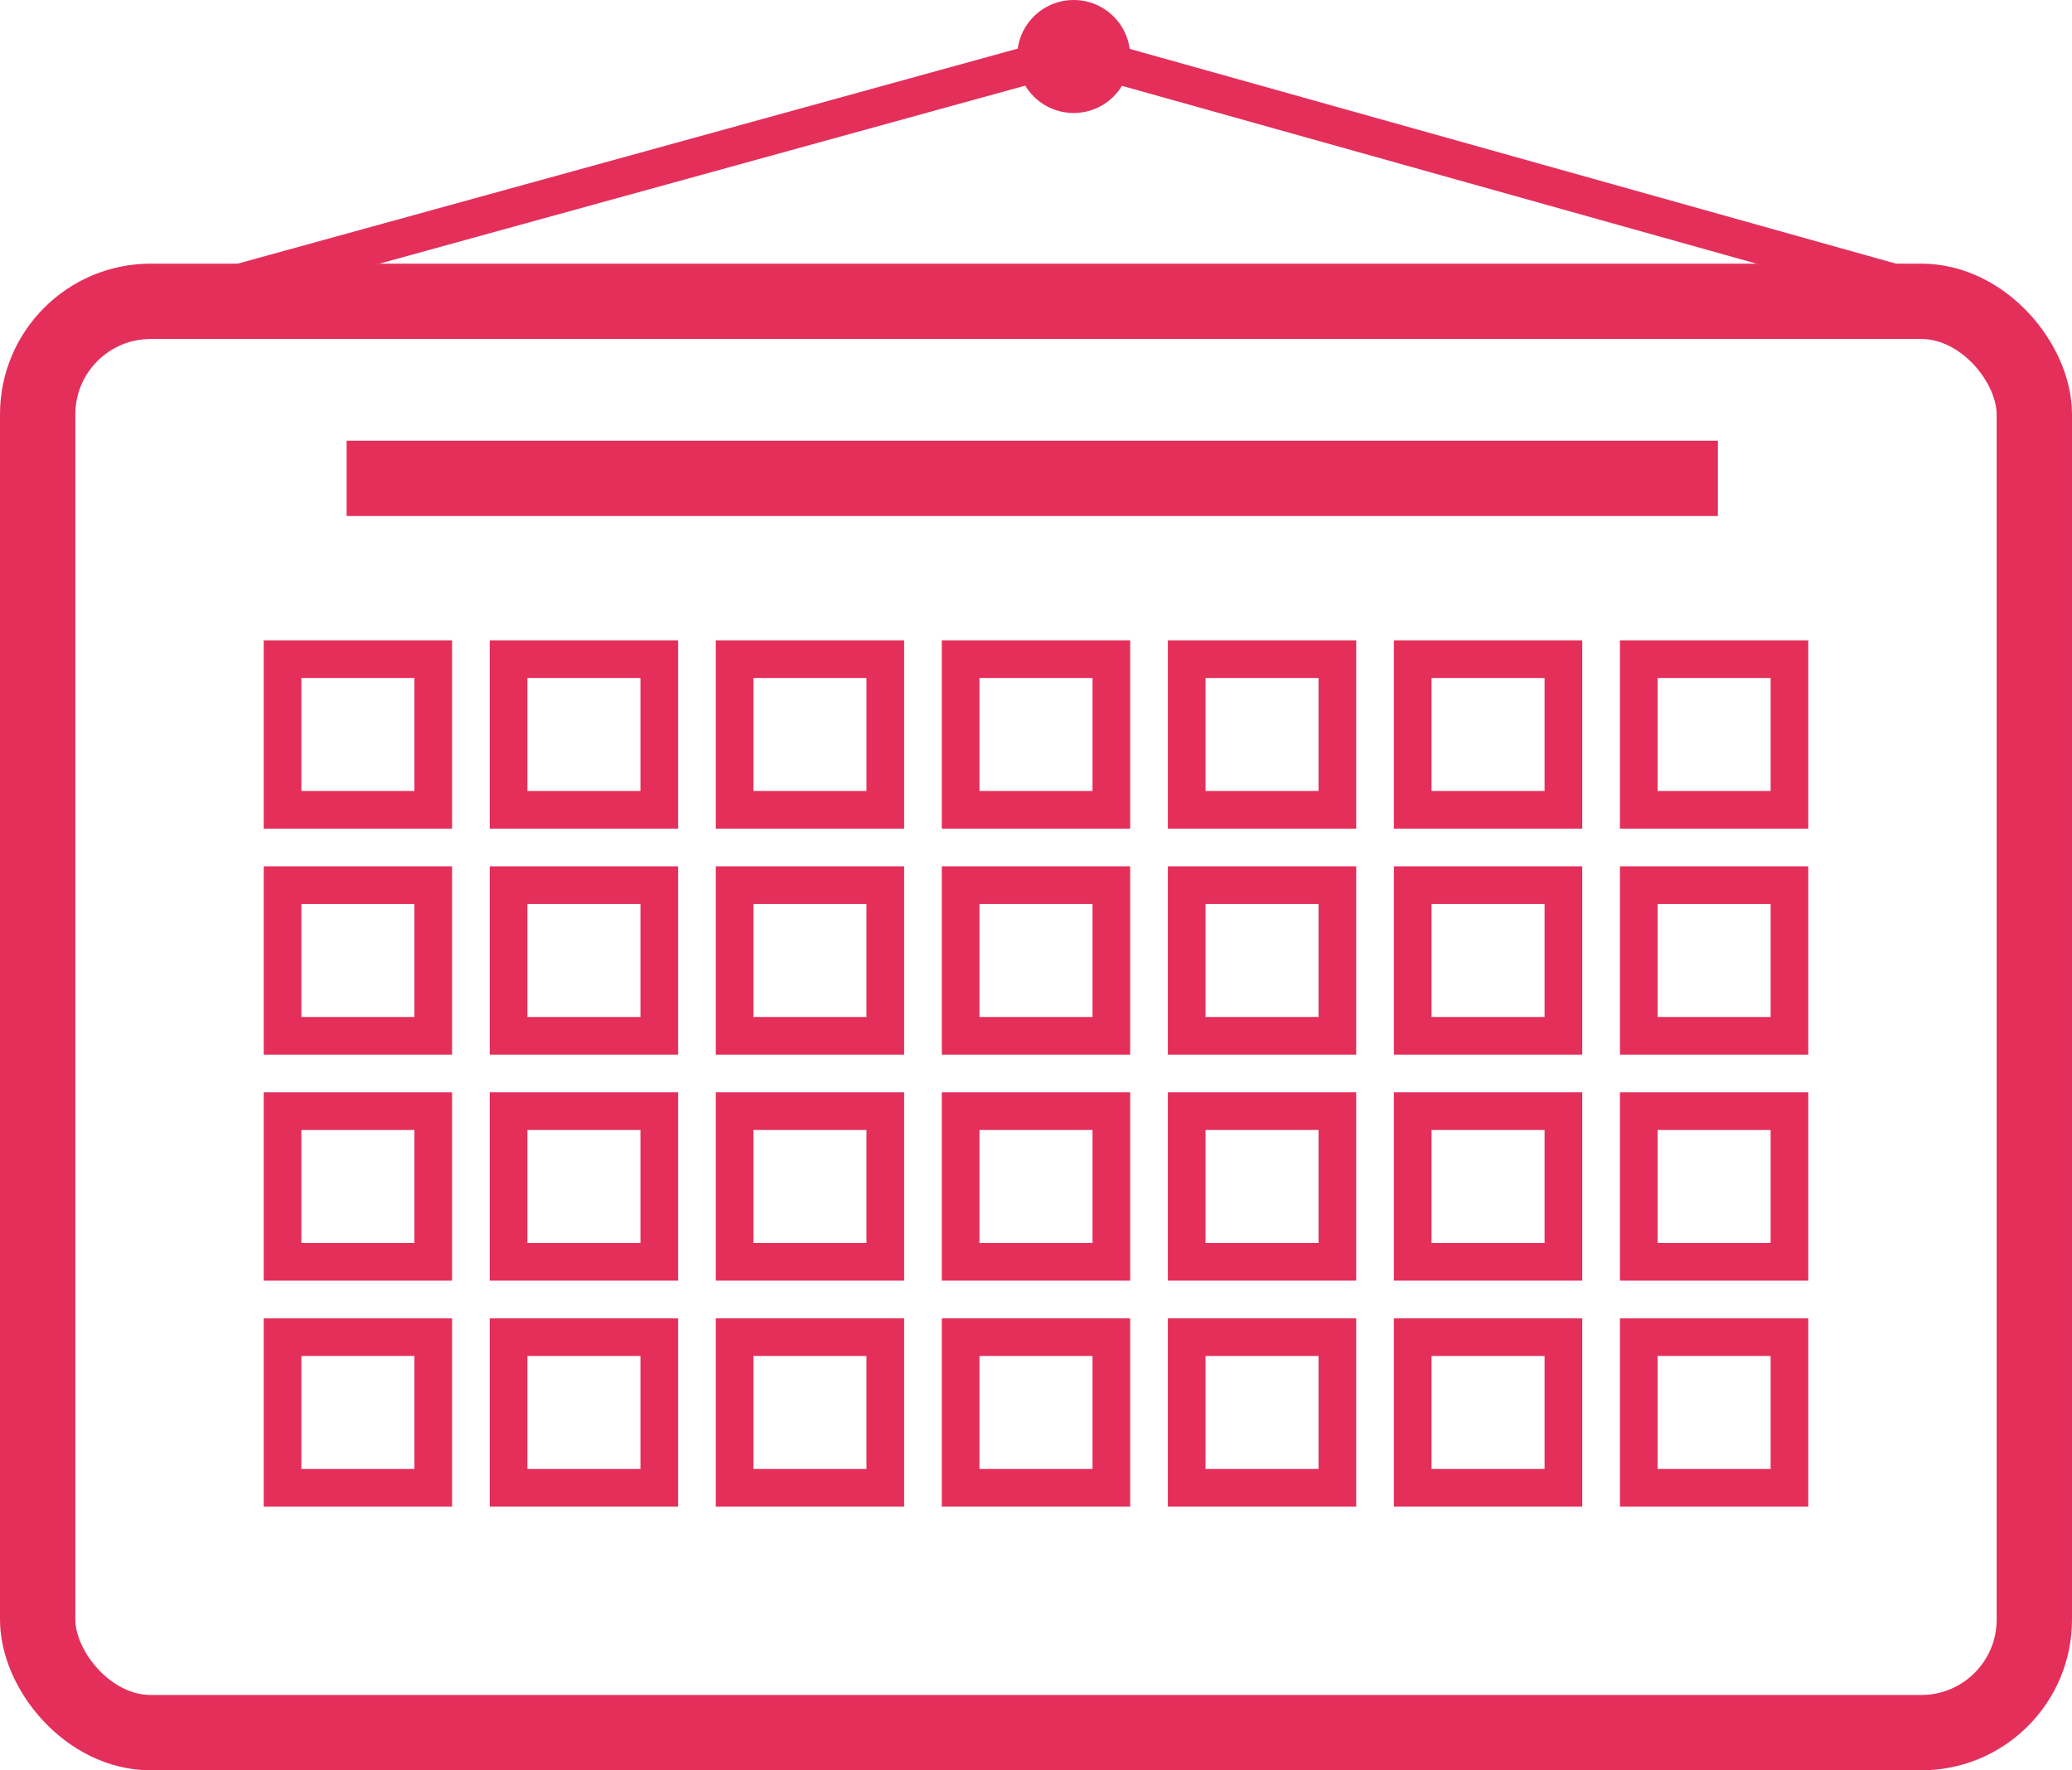 <svg xmlns="http://www.w3.org/2000/svg" xmlns:xlink="http://www.w3.org/1999/xlink" viewBox="6816 284 55 47">
  <defs>
    <style>
      .cls-1, .cls-2, .cls-4 {
        fill: none;
      }

      .cls-2, .cls-4 {
        stroke: #e42f5b;
      }

      .cls-2 {
        stroke-width: 2px;
      }

      .cls-3 {
        clip-path: url(#clip-path);
      }

      .cls-5 {
        fill: #e42f5b;
      }

      .cls-6 {
        stroke: none;
      }
    </style>
    <clipPath id="clip-path">
      <rect class="cls-1" width="41" height="24"/>
    </clipPath>
  </defs>
  <g id="Symbole_17_1" data-name="Symbole 17 – 1" transform="translate(5970)">
    <g id="Rectangle_24" data-name="Rectangle 24" class="cls-2" transform="translate(846 291)">
      <rect class="cls-6" width="55" height="40" rx="4"/>
      <rect class="cls-1" x="1" y="1" width="53" height="38" rx="3"/>
    </g>
    <path id="Tracé_63" data-name="Tracé 63" class="cls-2" d="M6825.2,296.7h36.4" transform="translate(-5970)"/>
    <g id="Grille_de_répétition_4" data-name="Grille de répétition 4" class="cls-3" transform="translate(853 301)">
      <g transform="translate(-853 -301)">
        <g id="Rectangle_25" data-name="Rectangle 25" class="cls-4" transform="translate(853 301)">
          <rect class="cls-6" width="5" height="5"/>
          <rect class="cls-1" x="0.5" y="0.5" width="4" height="4"/>
        </g>
      </g>
      <g transform="translate(-847 -301)">
        <g id="Rectangle_25-2" data-name="Rectangle 25" class="cls-4" transform="translate(853 301)">
          <rect class="cls-6" width="5" height="5"/>
          <rect class="cls-1" x="0.5" y="0.5" width="4" height="4"/>
        </g>
      </g>
      <g transform="translate(-841 -301)">
        <g id="Rectangle_25-3" data-name="Rectangle 25" class="cls-4" transform="translate(853 301)">
          <rect class="cls-6" width="5" height="5"/>
          <rect class="cls-1" x="0.5" y="0.5" width="4" height="4"/>
        </g>
      </g>
      <g transform="translate(-835 -301)">
        <g id="Rectangle_25-4" data-name="Rectangle 25" class="cls-4" transform="translate(853 301)">
          <rect class="cls-6" width="5" height="5"/>
          <rect class="cls-1" x="0.5" y="0.5" width="4" height="4"/>
        </g>
      </g>
      <g transform="translate(-829 -301)">
        <g id="Rectangle_25-5" data-name="Rectangle 25" class="cls-4" transform="translate(853 301)">
          <rect class="cls-6" width="5" height="5"/>
          <rect class="cls-1" x="0.5" y="0.5" width="4" height="4"/>
        </g>
      </g>
      <g transform="translate(-823 -301)">
        <g id="Rectangle_25-6" data-name="Rectangle 25" class="cls-4" transform="translate(853 301)">
          <rect class="cls-6" width="5" height="5"/>
          <rect class="cls-1" x="0.5" y="0.5" width="4" height="4"/>
        </g>
      </g>
      <g transform="translate(-817 -301)">
        <g id="Rectangle_25-7" data-name="Rectangle 25" class="cls-4" transform="translate(853 301)">
          <rect class="cls-6" width="5" height="5"/>
          <rect class="cls-1" x="0.5" y="0.5" width="4" height="4"/>
        </g>
      </g>
      <g transform="translate(-853 -295)">
        <g id="Rectangle_25-8" data-name="Rectangle 25" class="cls-4" transform="translate(853 301)">
          <rect class="cls-6" width="5" height="5"/>
          <rect class="cls-1" x="0.5" y="0.5" width="4" height="4"/>
        </g>
      </g>
      <g transform="translate(-847 -295)">
        <g id="Rectangle_25-9" data-name="Rectangle 25" class="cls-4" transform="translate(853 301)">
          <rect class="cls-6" width="5" height="5"/>
          <rect class="cls-1" x="0.5" y="0.5" width="4" height="4"/>
        </g>
      </g>
      <g transform="translate(-841 -295)">
        <g id="Rectangle_25-10" data-name="Rectangle 25" class="cls-4" transform="translate(853 301)">
          <rect class="cls-6" width="5" height="5"/>
          <rect class="cls-1" x="0.5" y="0.5" width="4" height="4"/>
        </g>
      </g>
      <g transform="translate(-835 -295)">
        <g id="Rectangle_25-11" data-name="Rectangle 25" class="cls-4" transform="translate(853 301)">
          <rect class="cls-6" width="5" height="5"/>
          <rect class="cls-1" x="0.5" y="0.5" width="4" height="4"/>
        </g>
      </g>
      <g transform="translate(-829 -295)">
        <g id="Rectangle_25-12" data-name="Rectangle 25" class="cls-4" transform="translate(853 301)">
          <rect class="cls-6" width="5" height="5"/>
          <rect class="cls-1" x="0.5" y="0.5" width="4" height="4"/>
        </g>
      </g>
      <g transform="translate(-823 -295)">
        <g id="Rectangle_25-13" data-name="Rectangle 25" class="cls-4" transform="translate(853 301)">
          <rect class="cls-6" width="5" height="5"/>
          <rect class="cls-1" x="0.5" y="0.5" width="4" height="4"/>
        </g>
      </g>
      <g transform="translate(-817 -295)">
        <g id="Rectangle_25-14" data-name="Rectangle 25" class="cls-4" transform="translate(853 301)">
          <rect class="cls-6" width="5" height="5"/>
          <rect class="cls-1" x="0.5" y="0.5" width="4" height="4"/>
        </g>
      </g>
      <g transform="translate(-853 -289)">
        <g id="Rectangle_25-15" data-name="Rectangle 25" class="cls-4" transform="translate(853 301)">
          <rect class="cls-6" width="5" height="5"/>
          <rect class="cls-1" x="0.5" y="0.5" width="4" height="4"/>
        </g>
      </g>
      <g transform="translate(-847 -289)">
        <g id="Rectangle_25-16" data-name="Rectangle 25" class="cls-4" transform="translate(853 301)">
          <rect class="cls-6" width="5" height="5"/>
          <rect class="cls-1" x="0.5" y="0.5" width="4" height="4"/>
        </g>
      </g>
      <g transform="translate(-841 -289)">
        <g id="Rectangle_25-17" data-name="Rectangle 25" class="cls-4" transform="translate(853 301)">
          <rect class="cls-6" width="5" height="5"/>
          <rect class="cls-1" x="0.5" y="0.5" width="4" height="4"/>
        </g>
      </g>
      <g transform="translate(-835 -289)">
        <g id="Rectangle_25-18" data-name="Rectangle 25" class="cls-4" transform="translate(853 301)">
          <rect class="cls-6" width="5" height="5"/>
          <rect class="cls-1" x="0.5" y="0.5" width="4" height="4"/>
        </g>
      </g>
      <g transform="translate(-829 -289)">
        <g id="Rectangle_25-19" data-name="Rectangle 25" class="cls-4" transform="translate(853 301)">
          <rect class="cls-6" width="5" height="5"/>
          <rect class="cls-1" x="0.5" y="0.5" width="4" height="4"/>
        </g>
      </g>
      <g transform="translate(-823 -289)">
        <g id="Rectangle_25-20" data-name="Rectangle 25" class="cls-4" transform="translate(853 301)">
          <rect class="cls-6" width="5" height="5"/>
          <rect class="cls-1" x="0.5" y="0.5" width="4" height="4"/>
        </g>
      </g>
      <g transform="translate(-817 -289)">
        <g id="Rectangle_25-21" data-name="Rectangle 25" class="cls-4" transform="translate(853 301)">
          <rect class="cls-6" width="5" height="5"/>
          <rect class="cls-1" x="0.5" y="0.5" width="4" height="4"/>
        </g>
      </g>
      <g transform="translate(-853 -283)">
        <g id="Rectangle_25-22" data-name="Rectangle 25" class="cls-4" transform="translate(853 301)">
          <rect class="cls-6" width="5" height="5"/>
          <rect class="cls-1" x="0.5" y="0.5" width="4" height="4"/>
        </g>
      </g>
      <g transform="translate(-847 -283)">
        <g id="Rectangle_25-23" data-name="Rectangle 25" class="cls-4" transform="translate(853 301)">
          <rect class="cls-6" width="5" height="5"/>
          <rect class="cls-1" x="0.5" y="0.5" width="4" height="4"/>
        </g>
      </g>
      <g transform="translate(-841 -283)">
        <g id="Rectangle_25-24" data-name="Rectangle 25" class="cls-4" transform="translate(853 301)">
          <rect class="cls-6" width="5" height="5"/>
          <rect class="cls-1" x="0.5" y="0.5" width="4" height="4"/>
        </g>
      </g>
      <g transform="translate(-835 -283)">
        <g id="Rectangle_25-25" data-name="Rectangle 25" class="cls-4" transform="translate(853 301)">
          <rect class="cls-6" width="5" height="5"/>
          <rect class="cls-1" x="0.5" y="0.5" width="4" height="4"/>
        </g>
      </g>
      <g transform="translate(-829 -283)">
        <g id="Rectangle_25-26" data-name="Rectangle 25" class="cls-4" transform="translate(853 301)">
          <rect class="cls-6" width="5" height="5"/>
          <rect class="cls-1" x="0.5" y="0.5" width="4" height="4"/>
        </g>
      </g>
      <g transform="translate(-823 -283)">
        <g id="Rectangle_25-27" data-name="Rectangle 25" class="cls-4" transform="translate(853 301)">
          <rect class="cls-6" width="5" height="5"/>
          <rect class="cls-1" x="0.5" y="0.5" width="4" height="4"/>
        </g>
      </g>
      <g transform="translate(-817 -283)">
        <g id="Rectangle_25-28" data-name="Rectangle 25" class="cls-4" transform="translate(853 301)">
          <rect class="cls-6" width="5" height="5"/>
          <rect class="cls-1" x="0.5" y="0.5" width="4" height="4"/>
        </g>
      </g>
    </g>
    <path id="Tracé_64" data-name="Tracé 64" class="cls-4" d="M6820.2,292.1l24.3-6.7,23.9,6.7" transform="translate(-5970)"/>
    <circle id="Ellipse_7" data-name="Ellipse 7" class="cls-5" cx="1.5" cy="1.5" r="1.5" transform="translate(873 284)"/>
  </g>
</svg>

